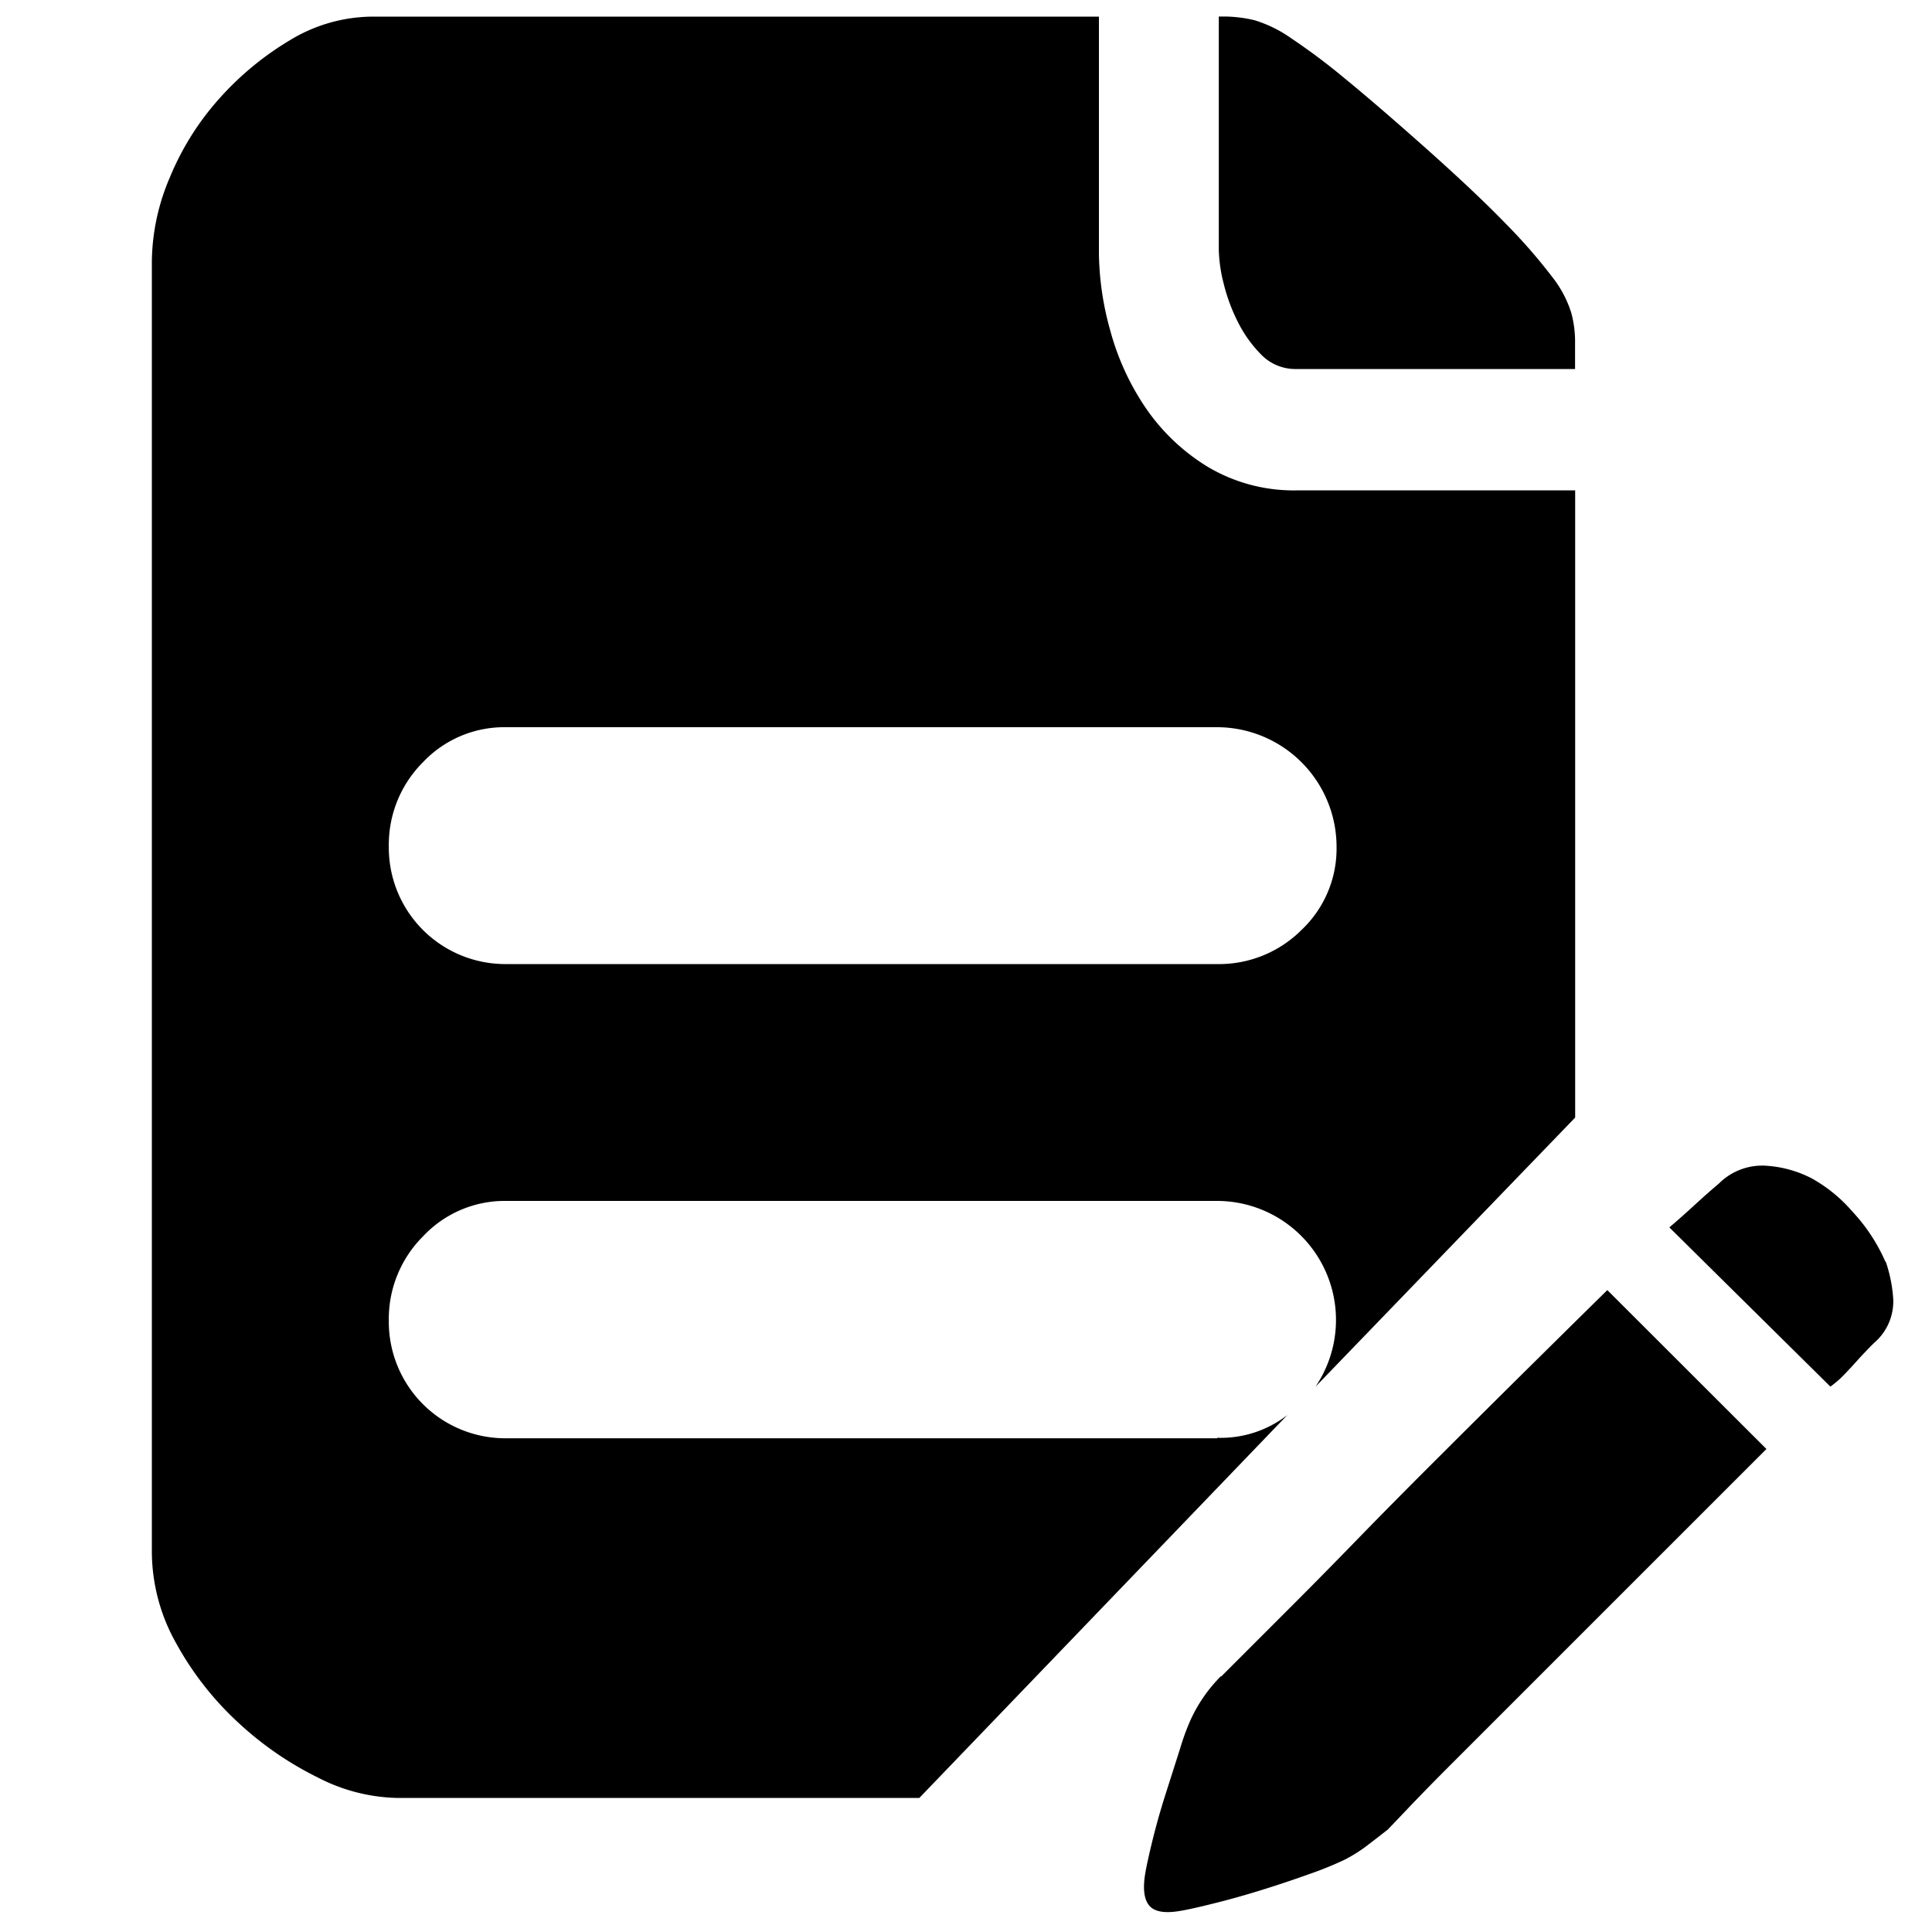 <?xml version="1.0" standalone="no"?><!DOCTYPE svg PUBLIC "-//W3C//DTD SVG 1.1//EN" "http://www.w3.org/Graphics/SVG/1.1/DTD/svg11.dtd"><svg t="1733126481796" class="icon" viewBox="0 0 1024 1024" version="1.1" xmlns="http://www.w3.org/2000/svg" p-id="3669" xmlns:xlink="http://www.w3.org/1999/xlink" width="200" height="200"><path d="M687.155 195.584a25.242 25.242 0 0 1-18.586-7.526 67.072 67.072 0 0 1-12.544-17.562 95.181 95.181 0 0 1-7.526-20.48 78.746 78.746 0 0 1-2.509-17.562V8.755h1.997a70.195 70.195 0 0 1 17.05 1.997 68.557 68.557 0 0 1 19.61 9.728 337.92 337.92 0 0 1 28.109 21.094q16.589 13.568 41.677 35.84 27.136 24.115 43.213 40.704a291.84 291.84 0 0 1 24.627 28.109 59.955 59.955 0 0 1 10.547 19.61 59.085 59.085 0 0 1 1.997 14.08v15.667h-147.661z m312.32 473.088a75.878 75.878 0 0 1 3.994 20.07 28.979 28.979 0 0 1-10.24 23.091q-5.12 5.12-9.062 9.523t-7.014 7.526a48.742 48.742 0 0 1-7.014 6.042l-85.35-84.378q6.042-5.12 13.568-12.032t12.544-11.059a32.461 32.461 0 0 1 26.112-9.523 60.877 60.877 0 0 1 23.091 6.554 79.002 79.002 0 0 1 21.606 17.562 94.106 94.106 0 0 1 17.562 26.624zM645.12 762.061a57.6 57.6 0 0 0 37.171-12.032l-195.021 202.906H209.92a95.795 95.795 0 0 1-41.523-10.854 176.179 176.179 0 0 1-42.189-29.133 165.018 165.018 0 0 1-32.666-41.677 99.43 99.43 0 0 1-13.056-48.691V138.24a115.712 115.712 0 0 1 9.523-44.186 145.766 145.766 0 0 1 26.112-41.677A159.693 159.693 0 0 1 153.6 21.35a85.094 85.094 0 0 1 44.186-12.544h384.666v125.542a157.082 157.082 0 0 0 6.042 40.96 136.038 136.038 0 0 0 18.586 40.653 107.52 107.52 0 0 0 32.922 31.386 89.139 89.139 0 0 0 48.23 12.544h146.637v332.442l-137.626 142.643A63.078 63.078 0 0 0 645.12 636.518H268.339a59.29 59.29 0 0 0-44.186 18.842 61.798 61.798 0 0 0-18.074 44.698 61.747 61.747 0 0 0 62.259 62.259H645.12zM268.339 385.434a59.29 59.29 0 0 0-44.186 18.586 61.798 61.798 0 0 0-18.074 44.698A61.747 61.747 0 0 0 268.339 510.976H645.12a61.798 61.798 0 0 0 44.698-18.074 59.29 59.29 0 0 0 18.586-44.186A63.437 63.437 0 0 0 645.12 385.434z m378.88 503.194l13.056-13.056 25.088-25.088q15.053-15.053 33.126-33.638t36.147-36.659q43.213-43.213 97.28-96.41L936.243 768l-97.28 97.28-36.147 36.147-33.126 33.126q-14.08 14.08-23.603 24.115l-10.547 11.059q-5.12 3.994-11.059 8.55a79.104 79.104 0 0 1-12.032 7.526 185.446 185.446 0 0 1-18.586 7.526q-12.544 4.506-25.6 8.55t-25.088 7.014q-12.032 3.021-18.074 3.994-12.032 1.997-16.077-3.021t-1.997-17.05q1.024-6.042 3.994-18.074t7.014-24.627l7.526-23.603a122.112 122.112 0 0 1 5.53-15.053 79.514 79.514 0 0 1 16.077-23.091z" p-id="3670"></path></svg>